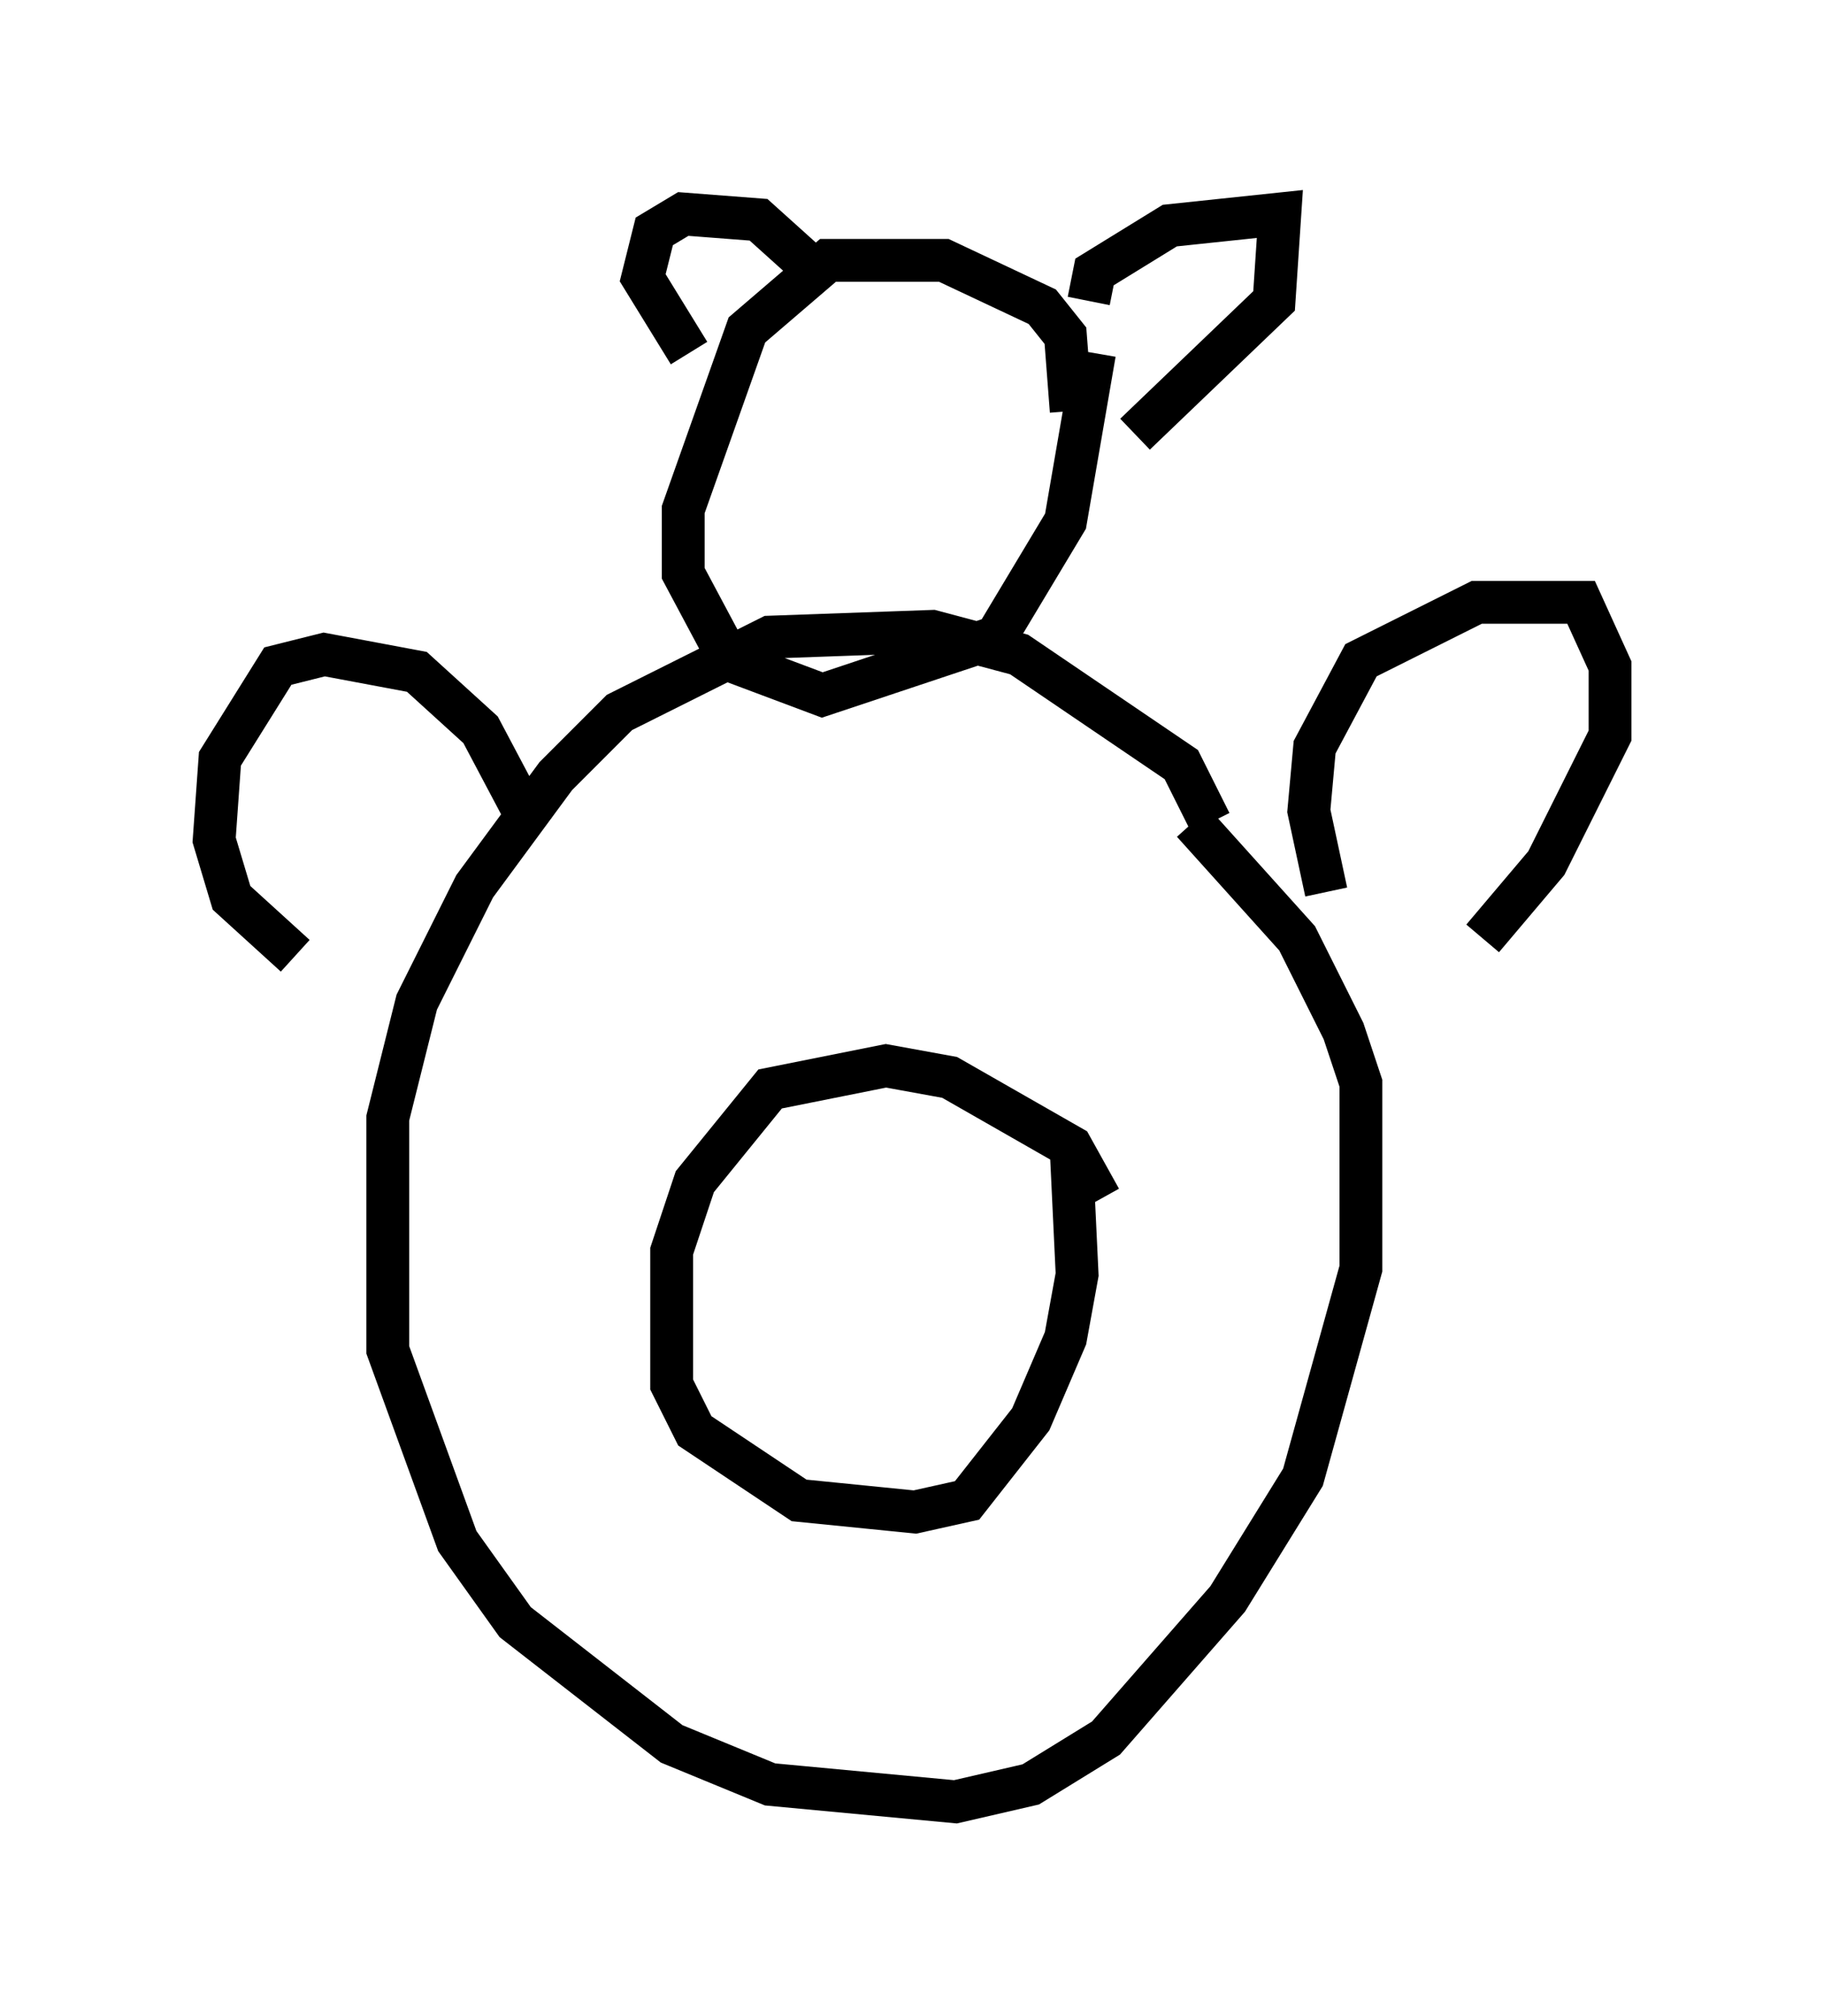 <?xml version="1.0" encoding="utf-8" ?>
<svg baseProfile="full" height="47.077" version="1.1" width="42.611" xmlns="http://www.w3.org/2000/svg" xmlns:ev="http://www.w3.org/2001/xml-events" xmlns:xlink="http://www.w3.org/1999/xlink"><defs /><rect fill="white" height="47.077" width="42.611" x="0" y="0" /><path d="M27.868, 20.155 m0.406, -0.947 l-0.677, -1.353 -3.789, -2.571 l-2.03, -0.541 -3.789, 0.135 l-3.518, 1.759 -1.488, 1.488 l-1.894, 2.571 -1.353, 2.706 l-0.677, 2.706 0.0, 5.413 l1.624, 4.465 1.353, 1.894 l3.654, 2.842 2.3, 0.947 l4.33, 0.406 1.759, -0.406 l1.759, -1.083 2.842, -3.248 l1.759, -2.842 1.353, -4.871 l0.0, -4.33 -0.406, -1.218 l-1.083, -2.165 -2.436, -2.706 m-2.842, -9.607 l-0.135, -1.759 -0.541, -0.677 l-2.3, -1.083 -2.706, 0.0 l-1.894, 1.624 -1.488, 4.195 l0.0, 1.488 1.083, 2.03 l2.165, 0.812 4.059, -1.353 l1.624, -2.706 0.677, -3.924 m-0.135, -1.218 l0.135, -0.677 1.759, -1.083 l2.571, -0.271 -0.135, 2.03 l-3.248, 3.112 m-7.442, -3.789 l-1.353, -1.218 -1.759, -0.135 l-0.677, 0.406 -0.271, 1.083 l1.083, 1.759 m9.607, 19.756 l-0.677, -1.218 -2.842, -1.624 l-1.488, -0.271 -2.706, 0.541 l-1.759, 2.165 -0.541, 1.624 l0.0, 3.112 0.541, 1.083 l2.436, 1.624 2.706, 0.271 l1.218, -0.271 1.488, -1.894 l0.812, -1.894 0.271, -1.488 l-0.135, -2.842 m5.954, -6.089 l-0.406, -1.894 0.135, -1.488 l1.083, -2.03 2.706, -1.353 l2.436, 0.0 0.677, 1.488 l0.0, 1.624 -1.488, 2.977 l-1.488, 1.759 m-22.192, -2.571 l-1.218, -2.3 -1.488, -1.353 l-2.165, -0.406 -1.083, 0.271 l-1.353, 2.165 -0.135, 1.894 l0.406, 1.353 1.488, 1.353 " fill="none" stroke="black" stroke-width="1" /></svg>